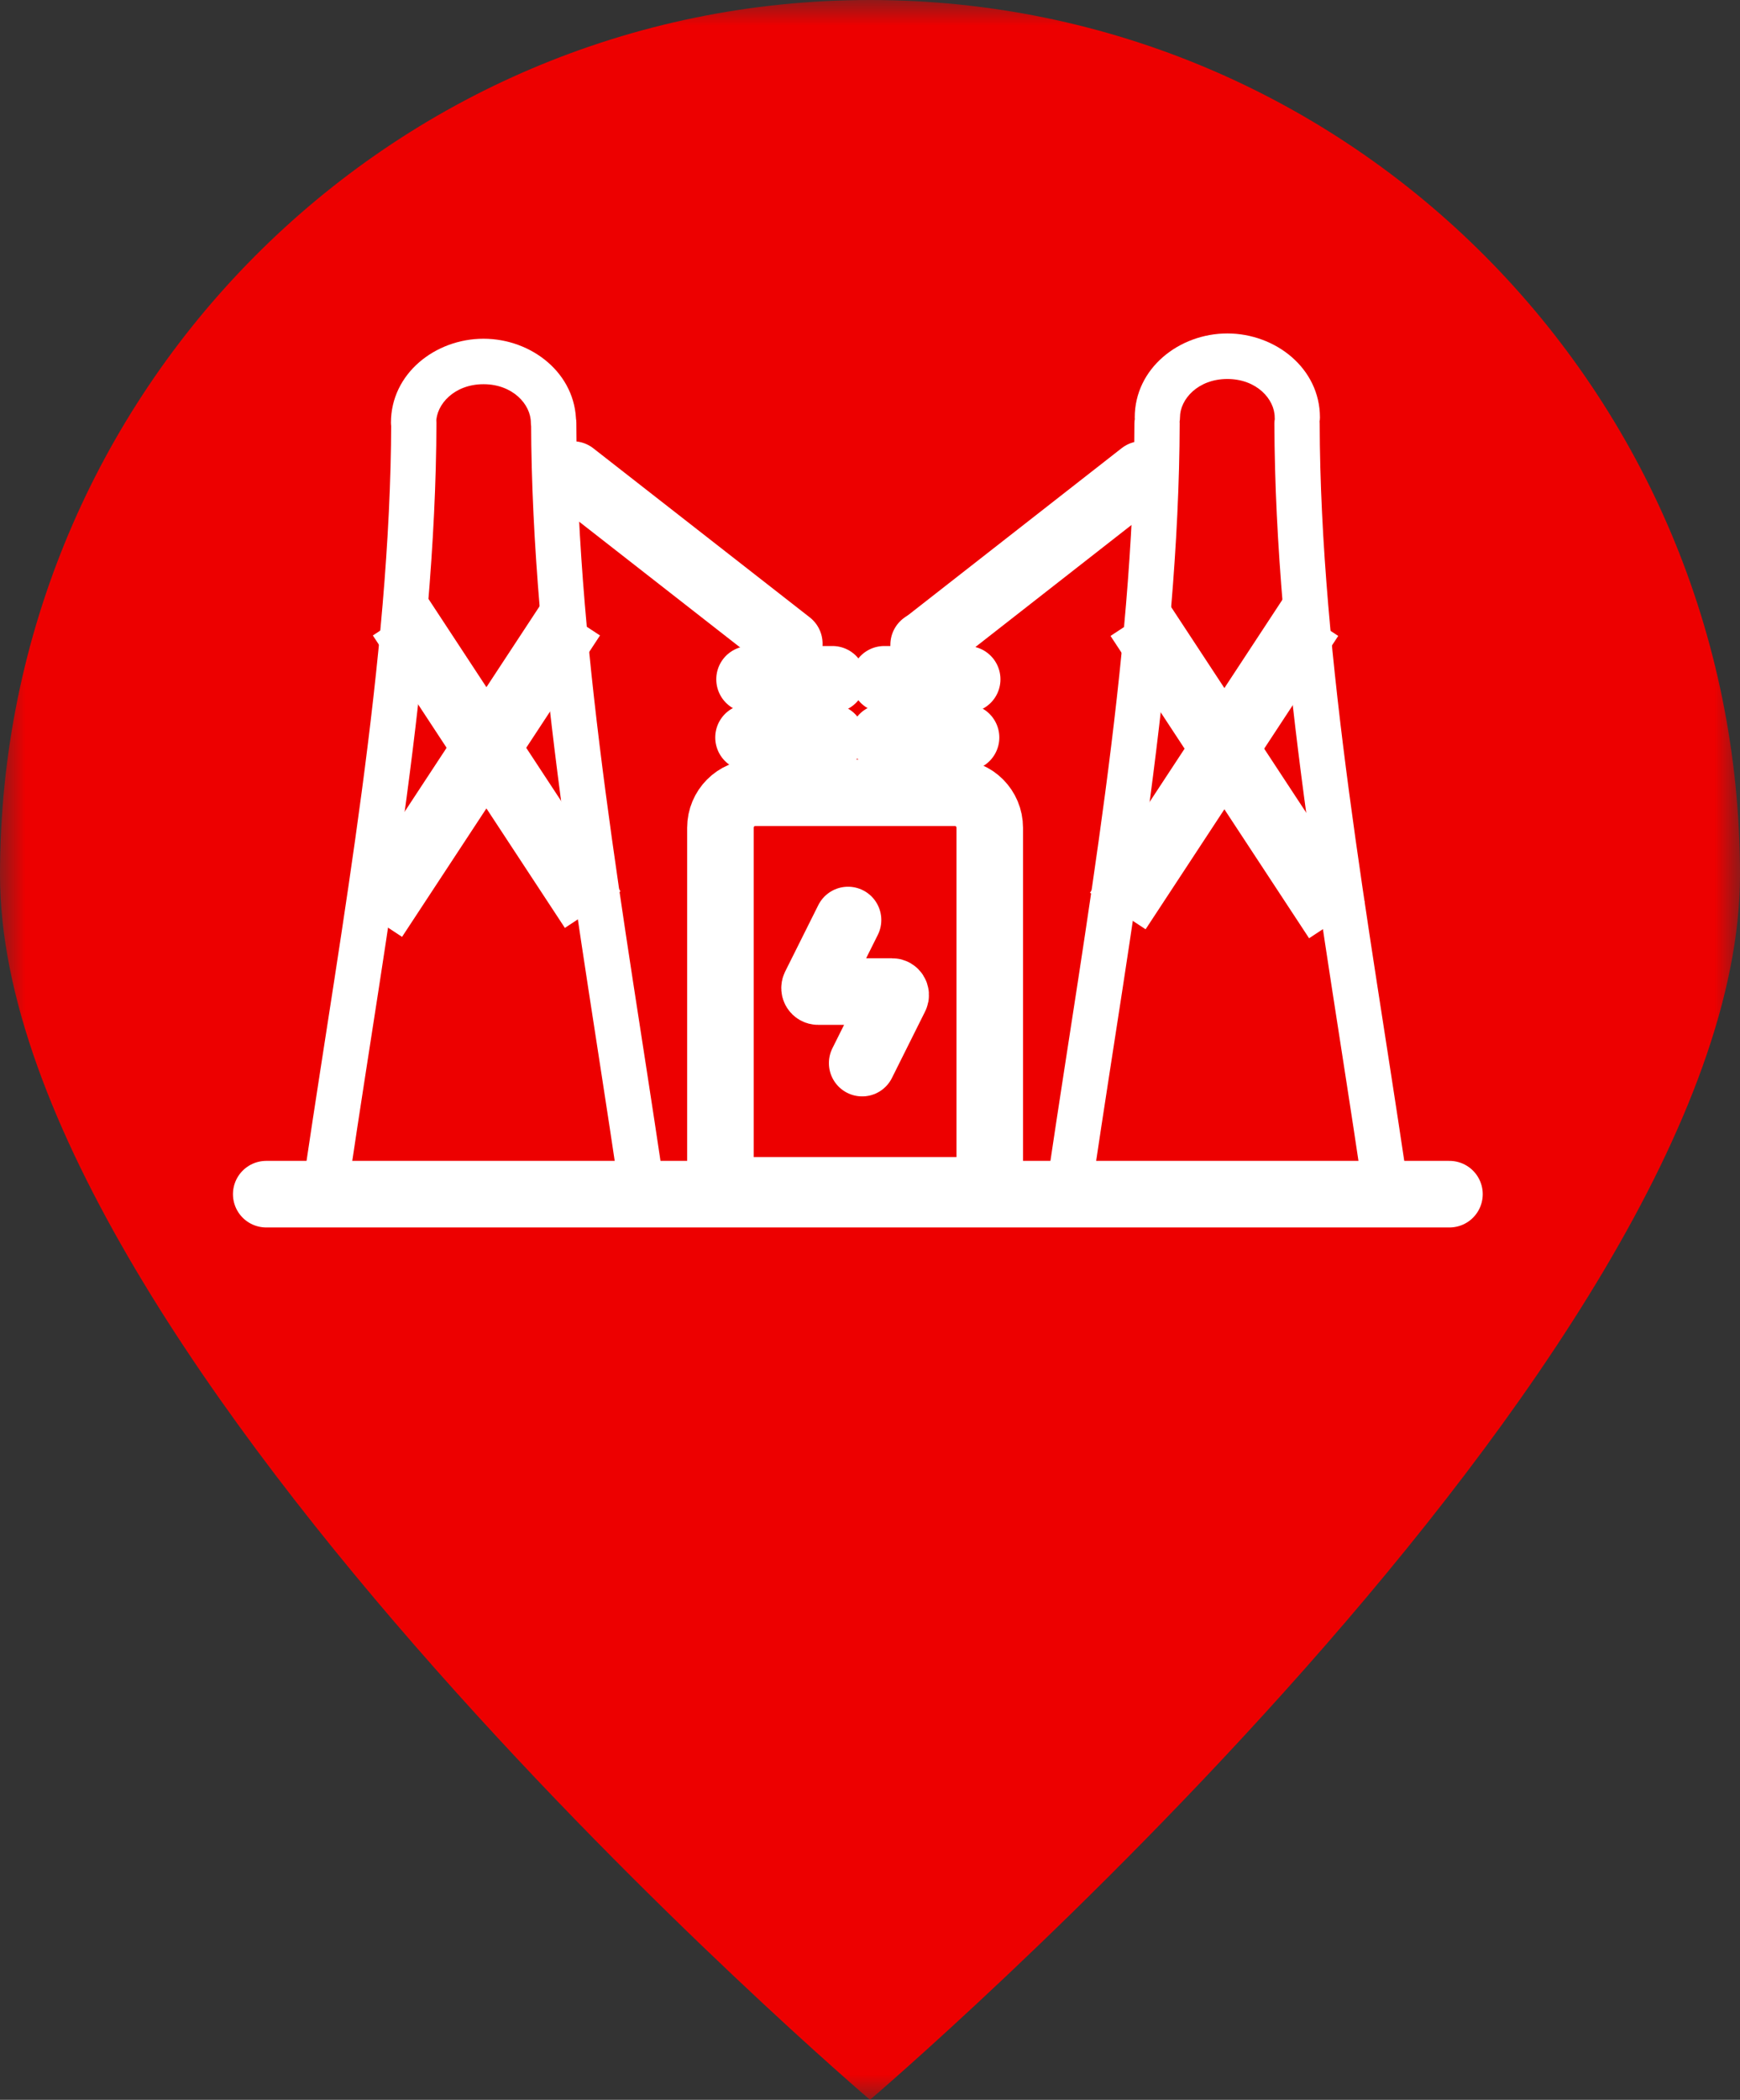 <svg width="34" height="41" viewBox="0 0 34 41" fill="none" xmlns="http://www.w3.org/2000/svg">
<rect x="0" y="0" width="34" height="41" fill="#333333" stroke="none"/>
<g clip-path="url(#clip0_87_483)">
<mask id="mask0_87_483" style="mask-type:luminance" maskUnits="userSpaceOnUse" x="0" y="0" width="34" height="41">
<path d="M34 0H0V41H34V0Z" fill="white"/>
</mask>
<g mask="url(#mask0_87_483)">
<path d="M17 0C26.389 -4.12412e-07 34 7.648 34 17.083C34 26.518 17 41 17 41C17 41 4.104e-07 26.518 0 17.083C-4.104e-07 7.648 7.611 4.12412e-07 17 0Z" fill="#ED0000"/>
<path d="M5.202 23.317H28.323" stroke="white" stroke-width="1.3" stroke-linecap="round"/>
<path d="M22.243 12.06L26.123 17.963" stroke="white" stroke-width="1.3"/>
<path d="M11.181 12.051L7.313 17.936" stroke="white" stroke-width="1.3"/>
<path d="M25.606 12.06L21.842 17.788" stroke="white" stroke-width="1.3"/>
<path d="M7.829 12.051L11.581 17.761" stroke="white" stroke-width="1.3"/>
<path d="M20.509 22.777C20.473 23.02 20.639 23.246 20.881 23.282C21.122 23.318 21.347 23.151 21.383 22.908L20.509 22.777ZM23.051 8.266C23.052 8.02 22.854 7.821 22.61 7.821C22.366 7.82 22.168 8.018 22.167 8.264L23.051 8.266ZM25.787 8.264C25.786 8.018 25.588 7.82 25.343 7.821C25.099 7.821 24.902 8.02 24.902 8.266L25.787 8.264ZM26.581 22.908C26.618 23.151 26.843 23.318 27.084 23.282C27.325 23.246 27.492 23.02 27.456 22.777L26.581 22.908ZM22.173 8.152C22.173 8.397 22.371 8.596 22.615 8.596C22.859 8.596 23.057 8.397 23.057 8.152H22.173ZM24.908 8.152C24.908 8.397 25.105 8.596 25.35 8.596C25.594 8.596 25.792 8.397 25.792 8.152H24.908ZM21.383 22.908C22.076 18.242 23.041 12.944 23.051 8.266L22.167 8.264C22.157 12.858 21.209 18.061 20.509 22.777L21.383 22.908ZM24.902 8.266C24.913 12.944 25.889 18.243 26.581 22.908L27.456 22.777C26.755 18.06 25.797 12.858 25.787 8.264L24.902 8.266ZM23.057 8.152C23.057 7.792 23.412 7.4 23.982 7.4V6.511C23.043 6.511 22.173 7.19 22.173 8.152H23.057ZM23.982 7.4C24.553 7.4 24.908 7.792 24.908 8.152H25.792C25.792 7.19 24.922 6.511 23.982 6.511V7.4Z" fill="white"/>
<path d="M12.046 22.897C12.082 23.14 12.307 23.307 12.549 23.271C12.79 23.235 12.957 23.009 12.921 22.766L12.046 22.897ZM11.262 8.253C11.262 8.008 11.063 7.809 10.819 7.81C10.575 7.81 10.378 8.01 10.378 8.255L11.262 8.253ZM8.528 8.255C8.528 8.01 8.331 7.81 8.087 7.81C7.843 7.809 7.644 8.008 7.644 8.253L8.528 8.255ZM5.975 22.766C5.939 23.009 6.105 23.235 6.347 23.271C6.588 23.307 6.813 23.14 6.849 22.897L5.975 22.766ZM10.373 8.254C10.373 8.499 10.57 8.698 10.815 8.698C11.059 8.698 11.257 8.499 11.257 8.254H10.373ZM7.639 8.254C7.639 8.499 7.836 8.698 8.081 8.698C8.325 8.698 8.523 8.499 8.523 8.254H7.639ZM12.921 22.766C12.22 18.05 11.273 12.847 11.262 8.253L10.378 8.255C10.389 12.934 11.354 18.231 12.046 22.897L12.921 22.766ZM7.644 8.253C7.633 12.847 6.675 18.049 5.975 22.766L6.849 22.897C7.541 18.232 8.517 12.934 8.528 8.255L7.644 8.253ZM11.257 8.254C11.257 7.292 10.387 6.614 9.448 6.614V7.502C10.018 7.502 10.373 7.895 10.373 8.254H11.257ZM9.448 6.614C8.508 6.614 7.639 7.292 7.639 8.254H8.523C8.523 7.895 8.877 7.502 9.448 7.502V6.614Z" fill="white"/>
<path d="M14.077 16.163C14.077 15.785 14.382 15.479 14.757 15.479H18.66C19.036 15.479 19.34 15.785 19.34 16.163V23.243H14.077V16.163Z" stroke="white" stroke-width="1.3"/>
<path d="M16.847 20.758L17.495 19.46C17.517 19.415 17.485 19.361 17.434 19.361H15.984C15.934 19.361 15.901 19.308 15.923 19.262L16.571 17.964" stroke="white" stroke-width="1.3" stroke-linecap="round"/>
<path d="M18.899 13.264H17.278" stroke="white" stroke-width="1.3" stroke-linecap="round"/>
<path d="M16.267 13.264H14.646" stroke="white" stroke-width="1.3" stroke-linecap="round"/>
<path d="M18.877 14.4H17.257" stroke="white" stroke-width="1.3" stroke-linecap="round"/>
<path d="M16.247 14.4H14.626" stroke="white" stroke-width="1.3" stroke-linecap="round"/>
<path d="M18.048 12.59V15.106" stroke="white" stroke-width="1.3" stroke-linecap="round"/>
<path d="M15.416 12.59V15.106" stroke="white" stroke-width="1.3" stroke-linecap="round"/>
<path d="M11.194 9.266L15.423 12.567" stroke="white" stroke-width="1.3" stroke-linecap="round"/>
<path d="M22.318 9.263L18.089 12.567" stroke="white" stroke-width="1.3" stroke-linecap="round"/>
</g>
</g>
<defs>
<clipPath id="clip0_87_483">
<rect width="34" height="41" fill="white"/>
</clipPath>
</defs>
</svg>
